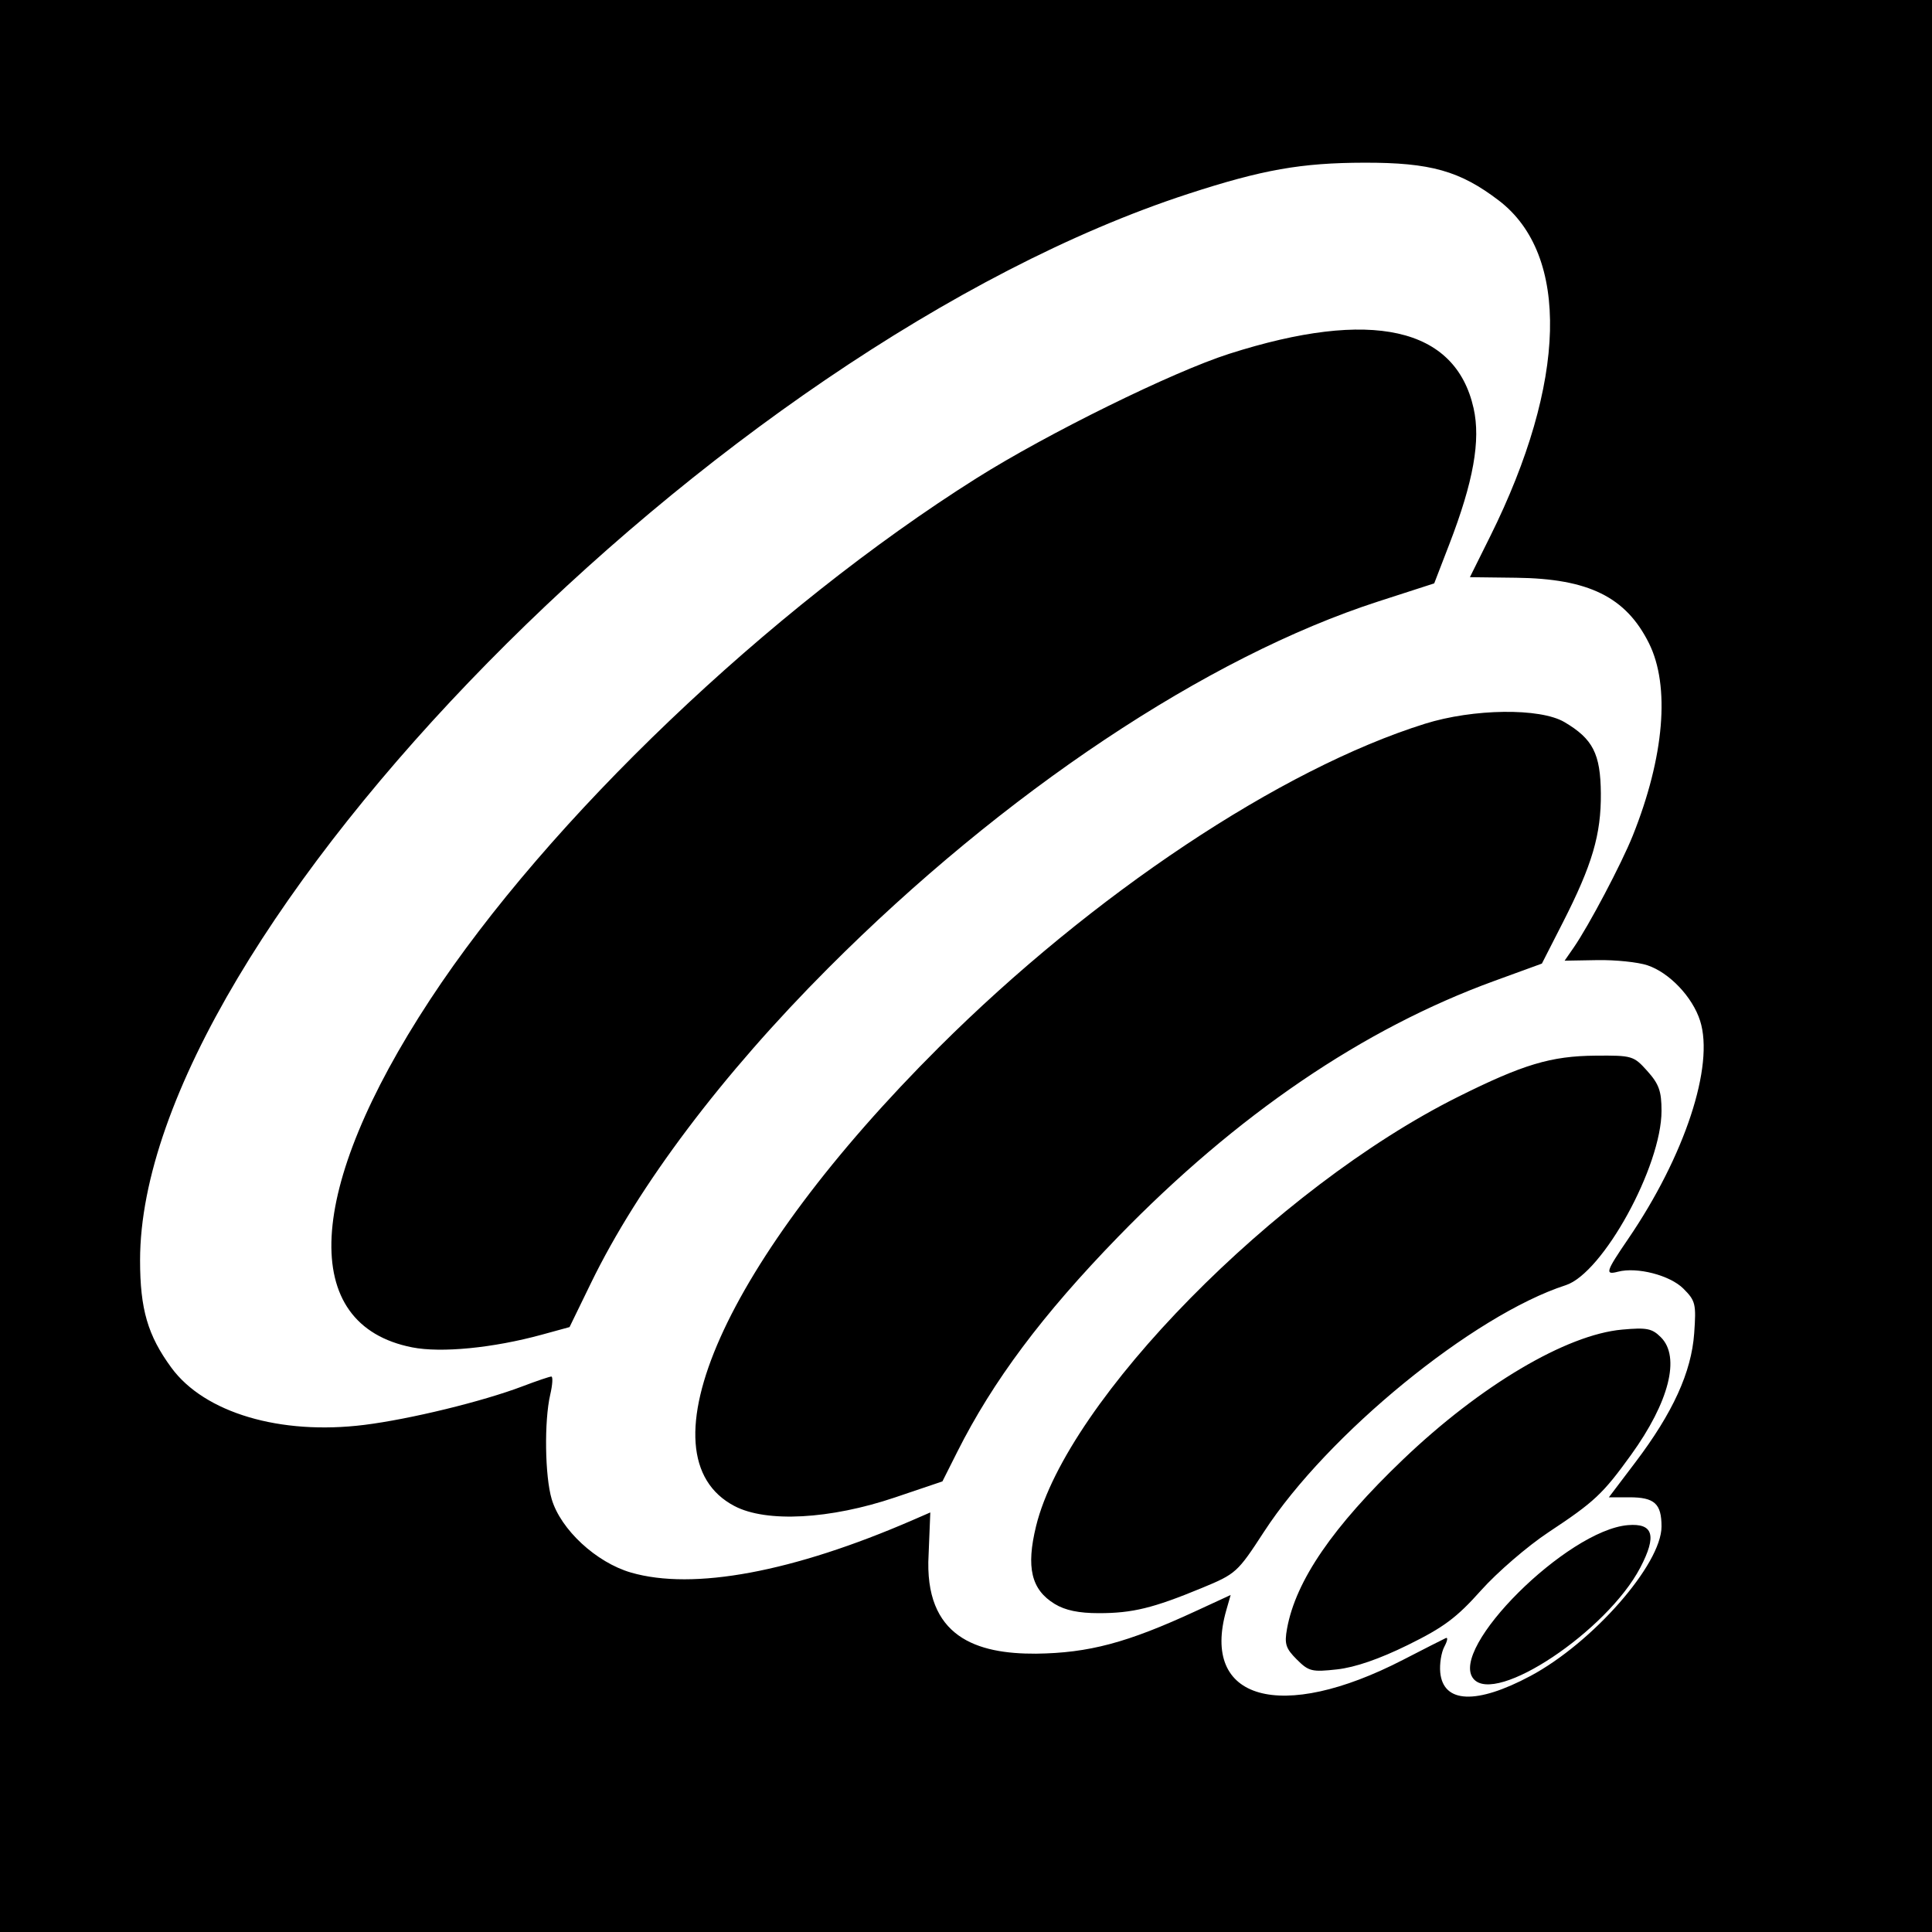 <?xml version="1.0" encoding="UTF-8" standalone="no"?>
<!-- Created with Inkscape (http://www.inkscape.org/) -->

<svg
   xmlns:dc="http://purl.org/dc/elements/1.1/"
   xmlns:cc="http://creativecommons.org/ns#"
   xmlns:rdf="http://www.w3.org/1999/02/22-rdf-syntax-ns#"
   xmlns:svg="http://www.w3.org/2000/svg"
   xmlns="http://www.w3.org/2000/svg"
   xmlns:sodipodi="http://sodipodi.sourceforge.net/DTD/sodipodi-0.dtd"
   xmlns:inkscape="http://www.inkscape.org/namespaces/inkscape"
   id="svg2"
   version="1.1"
   inkscape:version="0.48.3.1 r9886"
   width="400"
   height="400"
   sodipodi:docname="Icon.1_41.svg">
  <defs
     id="defs6" />
  <sodipodi:namedview
     pagecolor="#ffffff"
     bordercolor="#666666"
     borderopacity="1"
     objecttolerance="10"
     gridtolerance="10"
     guidetolerance="10"
     inkscape:pageopacity="0"
     inkscape:pageshadow="2"
     inkscape:window-width="1216"
     inkscape:window-height="1000"
     id="namedview4"
     showgrid="false"
     inkscape:zoom="1.985"
     inkscape:cx="285.59891"
     inkscape:cy="188.23129"
     inkscape:window-x="64"
     inkscape:window-y="24"
     inkscape:window-maximized="1"
     inkscape:current-layer="svg2" />
  <rect
     style="fill:#000000;fill-opacity:1;stroke:none"
     id="rect3009"
     width="400"
     height="400"
     x="0"
     y="3.0198066e-14" />
  <path
     inkscape:connector-curvature="0"
     d="M 85.326,278.955 C 61.765,274.298 63.202,246.35 89.026,207 113.487,169.727 159.241,126.06 202.186,99.002 c 14.692,-9.257 40.603,-22.013 52.314,-25.754 29.451,-9.408 46.831,-5.534 50.593,11.279 1.491,6.663 -0.034,15.197 -5.029,28.151 l -3.125,8.103 -11.551,3.734 c -35.532,11.486 -77.579,39.51 -113.918,75.926 -21.969,22.016 -39.296,45.014 -49.103,65.174 l -4.449,9.144 -5.709,1.564 c -10.108,2.77 -20.86,3.822 -26.883,2.632 z m 66.748,32.862 C 132.086,301.352 150.063,261.023 194.428,216.8 226.18,185.15 265.161,159.202 295,149.852 c 10.049,-3.149 23.862,-3.317 28.895,-0.352 5.896,3.473 7.473,6.554 7.543,14.74 0.073,8.534 -1.776,14.81 -7.896,26.809 l -4.311,8.451 -9.866,3.596 c -27.182,9.907 -53.299,27.682 -77.935,53.04 -15.604,16.061 -25.858,29.778 -33.243,44.469 l -3.068,6.104 -9.809,3.315 c -13.436,4.54 -26.63,5.253 -33.235,1.794 z m 66.279,20.256 c -4.843,-2.953 -5.94,-7.558 -3.841,-16.123 6.383,-26.047 49.594,-70.008 87.334,-88.849 13.484,-6.732 19.262,-8.464 28.481,-8.539 7.609,-0.062 7.909,0.028 10.75,3.202 2.399,2.68 2.923,4.155 2.923,8.227 0,11.501 -12.144,33.604 -19.83,36.093 -19.158,6.205 -49.346,30.875 -62.475,51.055 -5.496,8.448 -5.785,8.709 -12.909,11.654 -10.044,4.152 -14.312,5.194 -21.287,5.196 -4.158,0.001 -6.966,-0.587 -9.147,-1.917 z m 50.129,11.499 c -2.296,-2.296 -2.587,-3.217 -2.014,-6.378 1.799,-9.925 9.488,-21.136 24.038,-35.046 15.994,-15.29 33.754,-25.818 45.325,-26.867 5.119,-0.464 6.201,-0.25 8.042,1.591 4.078,4.078 1.707,13.407 -6.187,24.352 -5.838,8.094 -7.571,9.719 -17.069,16.001 -4.336,2.868 -10.636,8.297 -14,12.064 -5.039,5.644 -7.7,7.629 -15.116,11.28 -5.919,2.914 -10.94,4.645 -14.667,5.058 -5.229,0.579 -5.875,0.42 -8.351,-2.056 z m 36.583,4.005 c -5.212,-6.28 19.412,-30.775 31.981,-31.815 5.261,-0.435 6.022,2.174 2.562,8.786 -6.889,13.165 -29.963,28.547 -34.543,23.028 z m 11.738,-0.552 C 329.723,340.138 344,323.876 344,316.045 344,311.316 342.553,310 337.35,310 l -4.25,0 5.49,-7.25 c 7.766,-10.256 11.6,-18.665 12.174,-26.703 0.435,-6.086 0.277,-6.737 -2.236,-9.249 -2.774,-2.772 -9.59,-4.538 -13.535,-3.506 -2.768,0.724 -2.556,0.041 2.107,-6.792 11.715,-17.166 17.867,-35.832 14.887,-45.167 -1.573,-4.927 -6.368,-9.971 -10.914,-11.483 -1.965,-0.653 -6.624,-1.134 -10.354,-1.069 l -6.782,0.118 1.87,-2.699 c 3.123,-4.509 9.908,-17.366 12.244,-23.199 6.532,-16.314 7.763,-30.97 3.347,-39.832 -4.769,-9.569 -12.479,-13.372 -27.483,-13.553 L 304.327,119.5 308.551,111 C 324.393,79.122 325.064,52.776 310.321,41.519 302.278,35.378 296.166,33.656 282.5,33.683 269.387,33.709 261.375,35.126 246,40.138 148.628,71.88 29,193.6 29,260.931 c 0,10.116 1.582,15.546 6.476,22.229 6.845,9.347 22.557,14.011 39.926,11.852 9.441,-1.173 24.509,-4.846 32.787,-7.993 2.921,-1.11 5.601,-2.019 5.956,-2.019 0.355,-2.7e-4 0.253,1.687 -0.226,3.749 -1.268,5.461 -1.108,16.88 0.304,21.634 1.872,6.304 9.213,13.105 16.399,15.194 12.915,3.755 33.604,-0.104 58.433,-10.897 l 3.555,-1.545 -0.351,8.682 c -1.008,17.219 10.058,20.63 22.241,20.559 10.92,-0.134 18.862,-2.25 33.047,-8.804 l 7.249,-3.349 -0.898,3.131 c -5.359,18.686 11.26,23.36 36.594,10.293 4.404,-2.272 8.389,-4.299 8.855,-4.505 0.466,-0.206 0.326,0.598 -0.31,1.787 -0.636,1.189 -1.018,3.593 -0.847,5.343 0.622,6.389 7.513,6.667 18.612,0.752 z"
     style="fill:#ffffff"
     id="path2989"
     sodipodi:nodetypes="sssssscssscsssssssscssscssssssssssscssssssssssssssssssscsssssssscsssscsssssssscsssscccscssssss" />
</svg>
